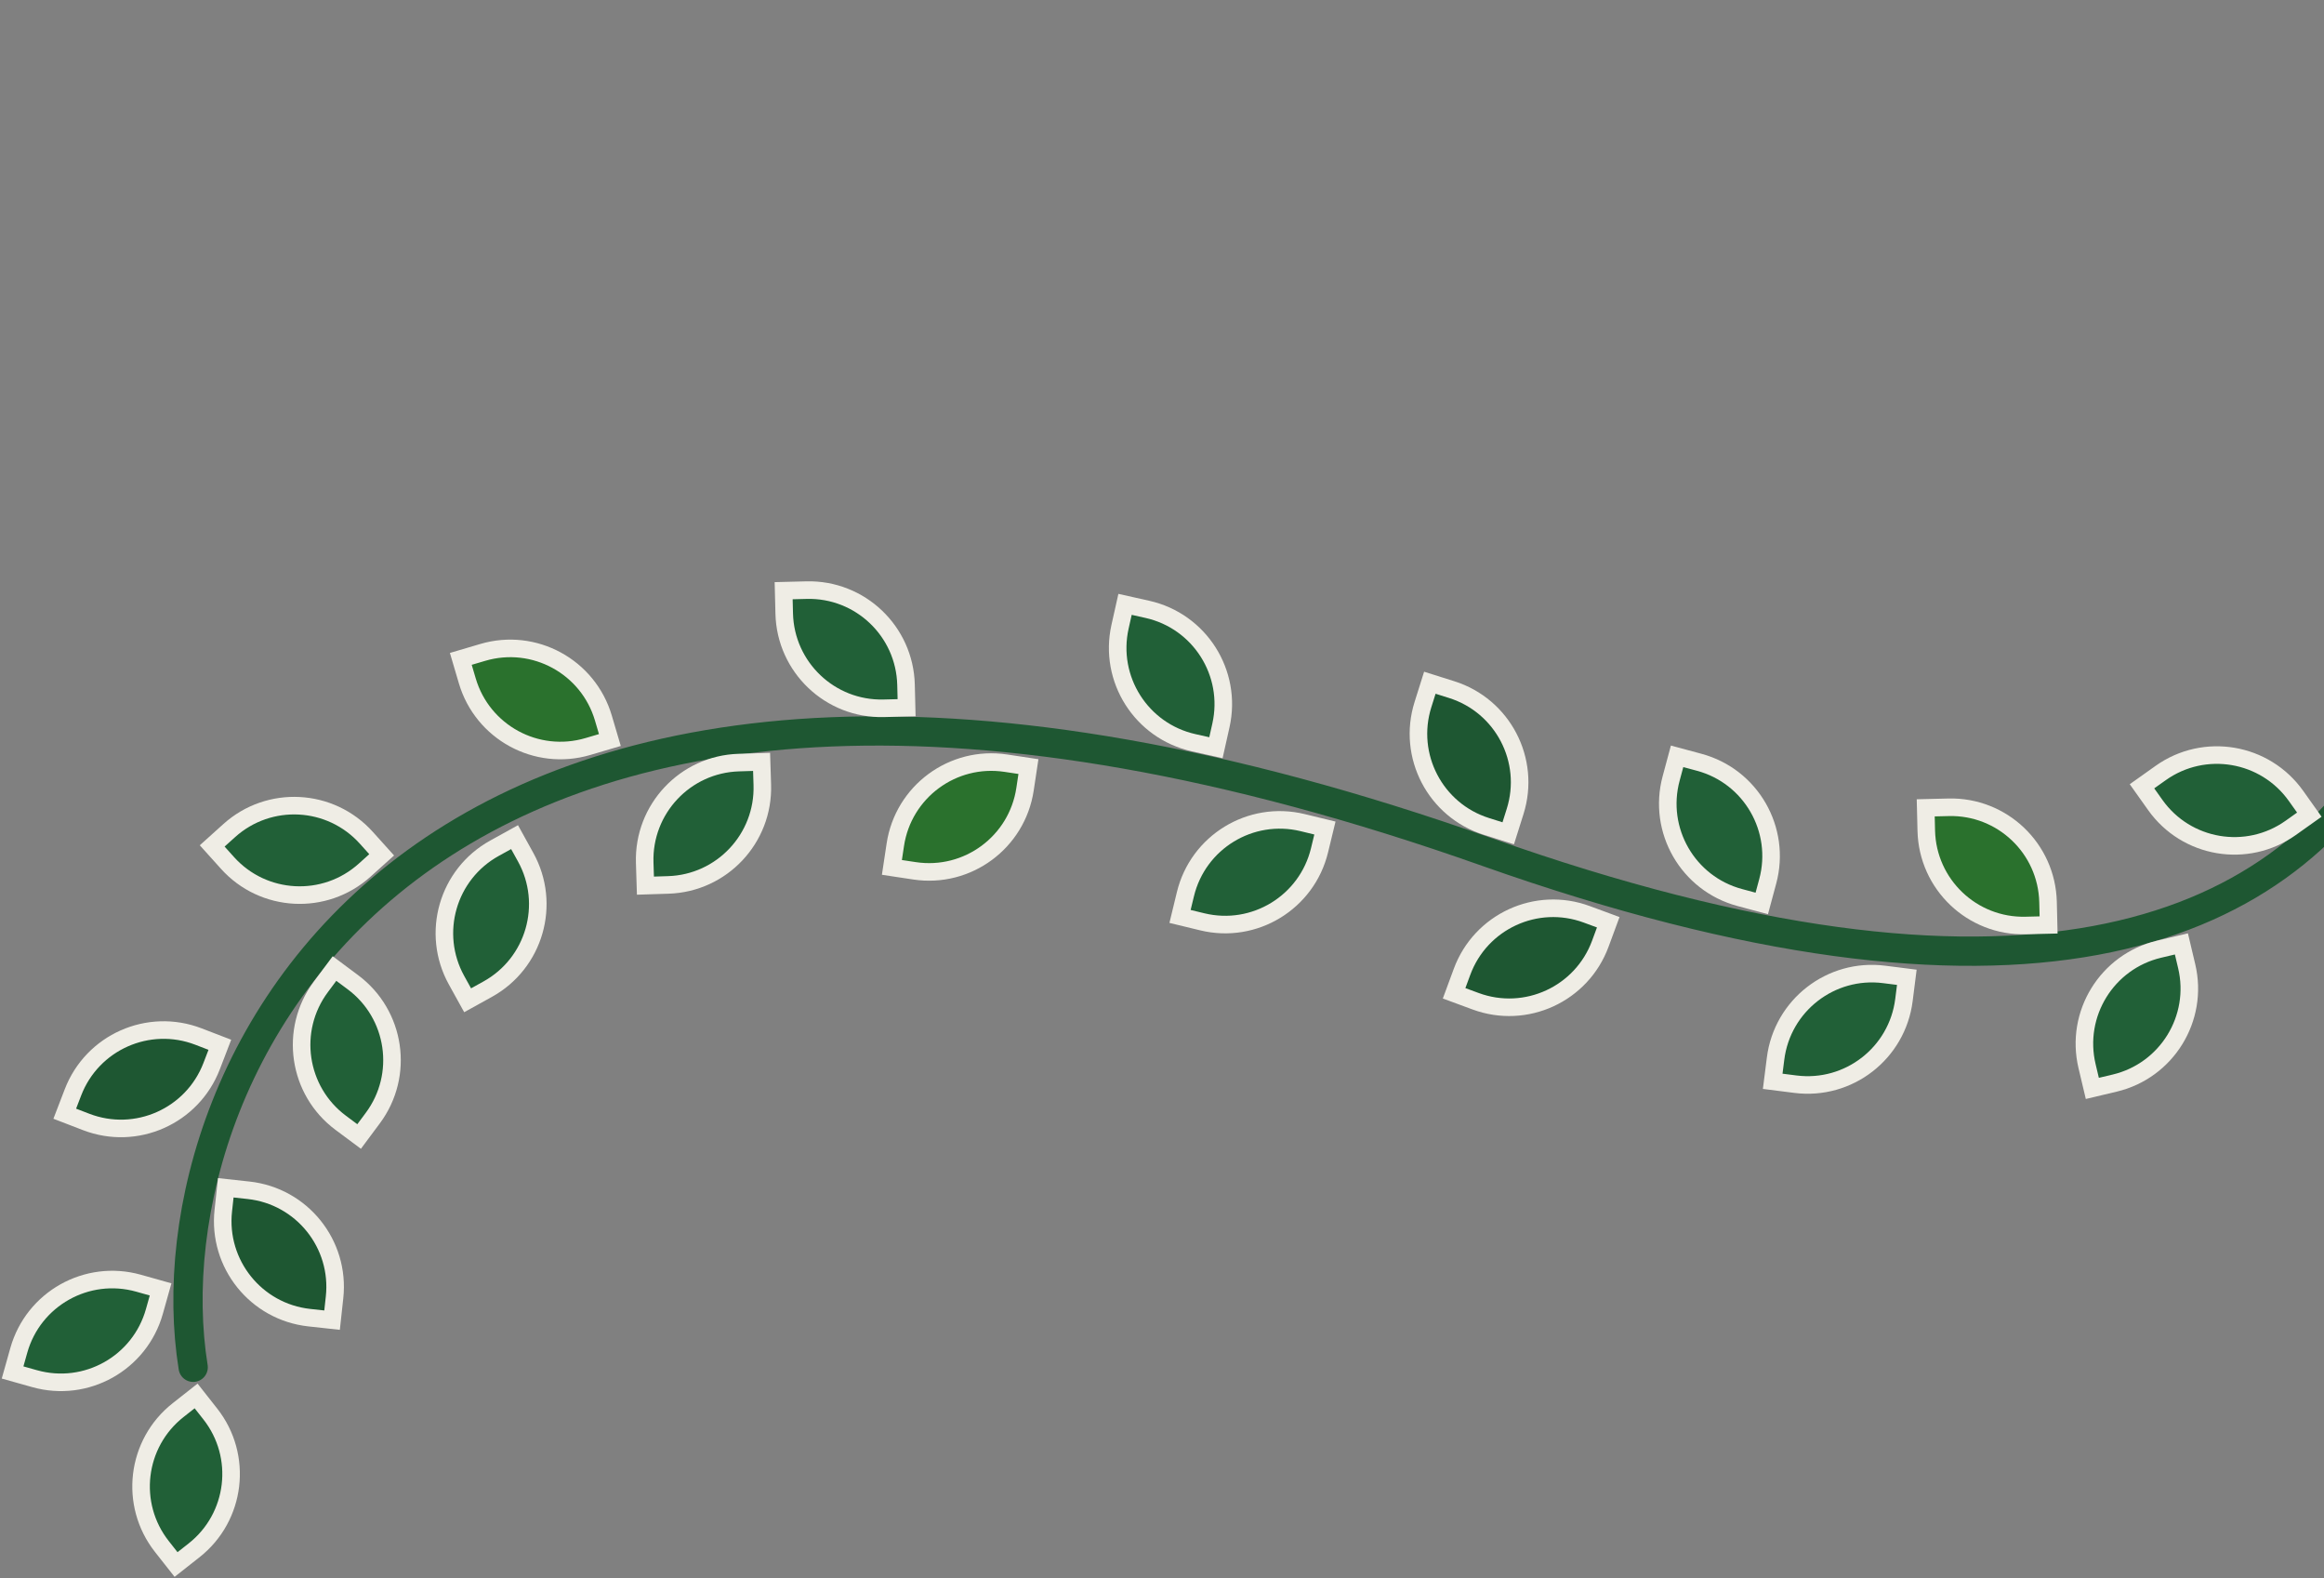 <svg width="794" height="539" viewBox="0 0 794 539" fill="none" xmlns="http://www.w3.org/2000/svg">
<rect x="0" y="0" width="794" height="539" fill="#808080" stroke="none"/>
<path d="M66 467C49.333 363.667 146.4 163 508 291C869.6 419 866.667 153.667 820 5" stroke="#1E5732" stroke-width="10" stroke-linecap="round"/>
<path d="M58.296 532.007L60.152 534.364L62.509 532.508L66.302 529.522C80.696 518.187 83.176 497.331 71.841 482.937L68.855 479.144L66.999 476.787L64.642 478.643L60.849 481.63C46.455 492.964 43.975 513.821 55.31 528.215L58.296 532.007Z" fill="#216037" stroke="#EFEDE5" stroke-width="6"/>
<path d="M5.112 465.881L4.3 468.769L7.188 469.581L11.835 470.888C29.472 475.847 47.789 465.569 52.748 447.933L54.055 443.285L54.867 440.397L51.979 439.585L47.331 438.278C29.695 433.32 11.377 443.597 6.419 461.234L5.112 465.881Z" fill="#216037" stroke="#EFEDE5" stroke-width="6"/>
<path d="M110.468 450.573L113.45 450.898L113.776 447.916L114.299 443.117C116.287 424.904 103.134 408.529 84.921 406.541L80.122 406.018L77.14 405.692L76.815 408.674L76.291 413.474C74.303 431.686 87.456 448.061 105.669 450.049L110.468 450.573Z" fill="#1E5732" stroke="#EFEDE5" stroke-width="6"/>
<path d="M120.283 386.381L122.69 388.172L124.481 385.766L127.364 381.894C138.304 367.198 135.259 346.416 120.563 335.476L116.691 332.594L114.285 330.802L112.493 333.209L109.611 337.081C98.671 351.777 101.715 372.558 116.411 383.498L120.283 386.381Z" fill="#216037" stroke="#EFEDE5" stroke-width="6"/>
<path d="M158.312 339.018L159.764 341.644L162.389 340.192L166.614 337.856C182.646 328.99 188.456 308.806 179.59 292.773L177.254 288.548L175.802 285.923L173.177 287.375L168.952 289.711C152.92 298.577 147.11 318.761 155.976 334.794L158.312 339.018Z" fill="#216037" stroke="#EFEDE5" stroke-width="6"/>
<path d="M220.418 299.494L220.513 302.493L223.512 302.398L228.337 302.245C246.648 301.666 261.023 286.352 260.444 268.041L260.291 263.215L260.196 260.217L257.198 260.312L252.373 260.464C234.061 261.044 219.687 276.358 220.266 294.669L220.418 299.494Z" fill="#216037" stroke="#EFEDE5" stroke-width="6"/>
<path d="M305.167 293.296L304.72 296.263L307.686 296.71L312.46 297.429C330.576 300.157 347.475 287.683 350.203 269.567L350.922 264.793L351.369 261.827L348.403 261.38L343.629 260.661C325.513 257.932 308.614 270.406 305.886 288.523L305.167 293.296Z" fill="#2A712D" stroke="#EFEDE5" stroke-width="6"/>
<path d="M403.867 310.091L403.16 313.007L406.076 313.713L410.768 314.85C428.573 319.164 446.505 308.228 450.819 290.422L451.956 285.73L452.662 282.815L449.747 282.108L445.055 280.971C427.249 276.657 409.318 287.594 405.003 305.399L403.867 310.091Z" fill="#216037" stroke="#EFEDE5" stroke-width="6"/>
<path d="M497.837 336.447L496.798 339.261L499.612 340.3L504.141 341.972C521.328 348.316 540.404 339.527 546.749 322.34L548.421 317.811L549.46 314.997L546.645 313.958L542.116 312.286C524.929 305.941 505.853 314.731 499.509 331.918L497.837 336.447Z" fill="#1E5732" stroke="#EFEDE5" stroke-width="6"/>
<path d="M606.024 366.346L605.647 369.323L608.623 369.699L613.413 370.306C631.588 372.606 648.187 359.736 650.487 341.56L651.094 336.771L651.47 333.795L648.494 333.418L643.705 332.812C625.529 330.512 608.93 343.381 606.63 361.557L606.024 366.346Z" fill="#216037" stroke="#EFEDE5" stroke-width="6"/>
<path d="M714.158 368.825L714.85 371.744L717.77 371.052L722.467 369.938C740.293 365.71 751.316 347.831 747.088 330.005L745.974 325.308L745.282 322.389L742.362 323.081L737.665 324.195C719.839 328.423 708.816 346.302 713.044 364.128L714.158 368.825Z" fill="#216037" stroke="#EFEDE5" stroke-width="6"/>
<path d="M23.2 377.588L22.123 380.388L24.923 381.465L29.428 383.199C46.527 389.778 65.721 381.25 72.3 364.152L74.034 359.646L75.111 356.846L72.311 355.769L67.806 354.035C50.707 347.456 31.513 355.984 24.934 373.083L23.2 377.588Z" fill="#1E5732" stroke="#EFEDE5" stroke-width="6"/>
<path d="M74.725 286.921L72.496 288.928L74.503 291.158L77.733 294.745C89.991 308.361 110.966 309.461 124.581 297.203L128.169 293.973L130.399 291.966L128.391 289.736L125.161 286.149C112.903 272.533 91.928 271.433 78.313 283.691L74.725 286.921Z" fill="#216037" stroke="#EFEDE5" stroke-width="6"/>
<path d="M160.313 224.192L157.436 225.041L158.285 227.919L159.652 232.549C164.838 250.12 183.286 260.161 200.857 254.975L205.487 253.608L208.365 252.759L207.515 249.882L206.149 245.252C200.963 227.68 182.515 217.64 164.944 222.826L160.313 224.192Z" fill="#2A712D" stroke="#EFEDE5" stroke-width="6"/>
<path d="M270.735 201.678L267.736 201.753L267.81 204.752L267.93 209.578C268.384 227.893 283.6 242.372 301.915 241.917L306.741 241.797L309.74 241.723L309.666 238.724L309.546 233.898C309.091 215.583 293.876 201.104 275.561 201.558L270.735 201.678Z" fill="#216037" stroke="#EFEDE5" stroke-width="6"/>
<path d="M387.302 207.072L384.374 206.417L383.719 209.345L382.664 214.056C378.662 231.934 389.91 249.671 407.788 253.674L412.499 254.729L415.427 255.384L416.082 252.456L417.137 247.745C421.139 229.867 409.891 212.13 392.013 208.127L387.302 207.072Z" fill="#216037" stroke="#EFEDE5" stroke-width="6"/>
<path d="M491.37 234.089L488.509 233.187L487.607 236.049L486.157 240.653C480.65 258.127 490.352 276.755 507.826 282.261L512.43 283.712L515.291 284.614L516.193 281.753L517.644 277.148C523.15 259.675 513.448 241.046 495.975 235.54L491.37 234.089Z" fill="#1E5732" stroke="#EFEDE5" stroke-width="6"/>
<path d="M575.882 259.103L572.985 258.323L572.205 261.22L570.95 265.881C566.185 283.572 576.664 301.775 594.354 306.539L599.016 307.795L601.912 308.575L602.693 305.678L603.948 301.016C608.712 283.326 598.234 265.123 580.544 260.359L575.882 259.103Z" fill="#216037" stroke="#EFEDE5" stroke-width="6"/>
<path d="M660.928 275.846L657.928 275.918L658.001 278.917L658.117 283.743C658.559 302.059 673.765 316.548 692.081 316.106L696.907 315.989L699.906 315.917L699.834 312.918L699.717 308.091C699.275 289.776 684.069 275.287 665.754 275.729L660.928 275.846Z" fill="#2A712D" stroke="#EFEDE5" stroke-width="6"/>
<path d="M734.263 266.82L731.817 268.557L733.554 271.003L736.349 274.939C746.957 289.876 767.666 293.385 782.603 282.777L786.539 279.982L788.985 278.245L787.248 275.799L784.452 271.863C773.844 256.926 753.136 253.416 738.199 264.024L734.263 266.82Z" fill="#216037" stroke="#EFEDE5" stroke-width="6"/>
</svg>
